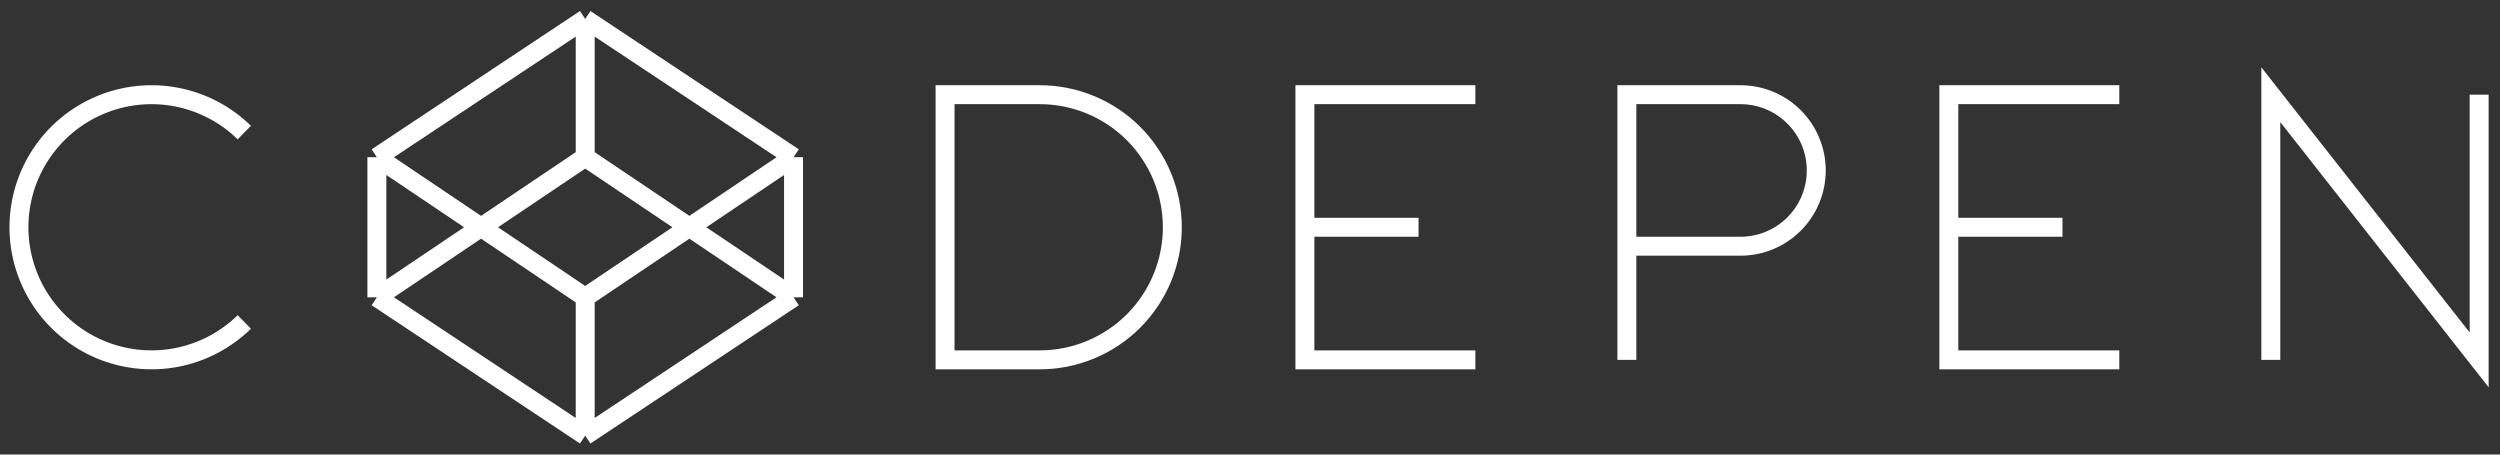 <svg
      width="132"
      height="24"
      viewBox="0 0 132 24"
      fill="none"
      stroke="white"
      strokeWidth="2.3"
      strokeLinecap="round"
      strokeLinejoin="round"
      xmlns="http://www.w3.org/2000/svg"
    >
      <rect x="0" y="0" width="132" height="24" fill="#333333" stroke="none"/>
      <path d="M12.899 7C11.914 6.035 10.667 5.383 9.313 5.124C7.959 4.866 6.559 5.013 5.288 5.547C4.018 6.081 2.933 6.978 2.17 8.126C1.407 9.274 1 10.622 1 12C1 13.378 1.407 14.726 2.17 15.874C2.933 17.022 4.018 17.919 5.288 18.453C6.559 18.987 7.959 19.134 9.313 18.876C10.667 18.617 11.914 17.965 12.899 17M77.899 5H68.899V19H77.899M68.899 12H74.899M85.899 13H91.899C92.96 13 93.977 12.579 94.727 11.828C95.478 11.078 95.899 10.061 95.899 9C95.899 7.939 95.478 6.922 94.727 6.172C93.977 5.421 92.96 5 91.899 5H85.899V19M111.899 5H102.899V19H111.899M102.899 12H108.899M119.899 19V5L130.899 19V5M49.899 5H54.899C56.755 5 58.536 5.737 59.849 7.05C61.161 8.363 61.899 10.143 61.899 12C61.899 13.857 61.161 15.637 59.849 16.95C58.536 18.262 56.755 19 54.899 19H49.899V5Z" />
      <path d="M19.899 8.3L30.899 1M19.899 8.3V15.7M19.899 8.3L30.899 15.7M30.899 1L41.899 8.3M30.899 1V8.3M41.899 8.3V15.7M41.899 8.3L30.899 15.7M41.899 15.7L30.899 23M41.899 15.7L30.899 8.3M30.899 23L19.899 15.7M30.899 23V15.7M19.899 15.7L30.899 8.3" />
    </svg>